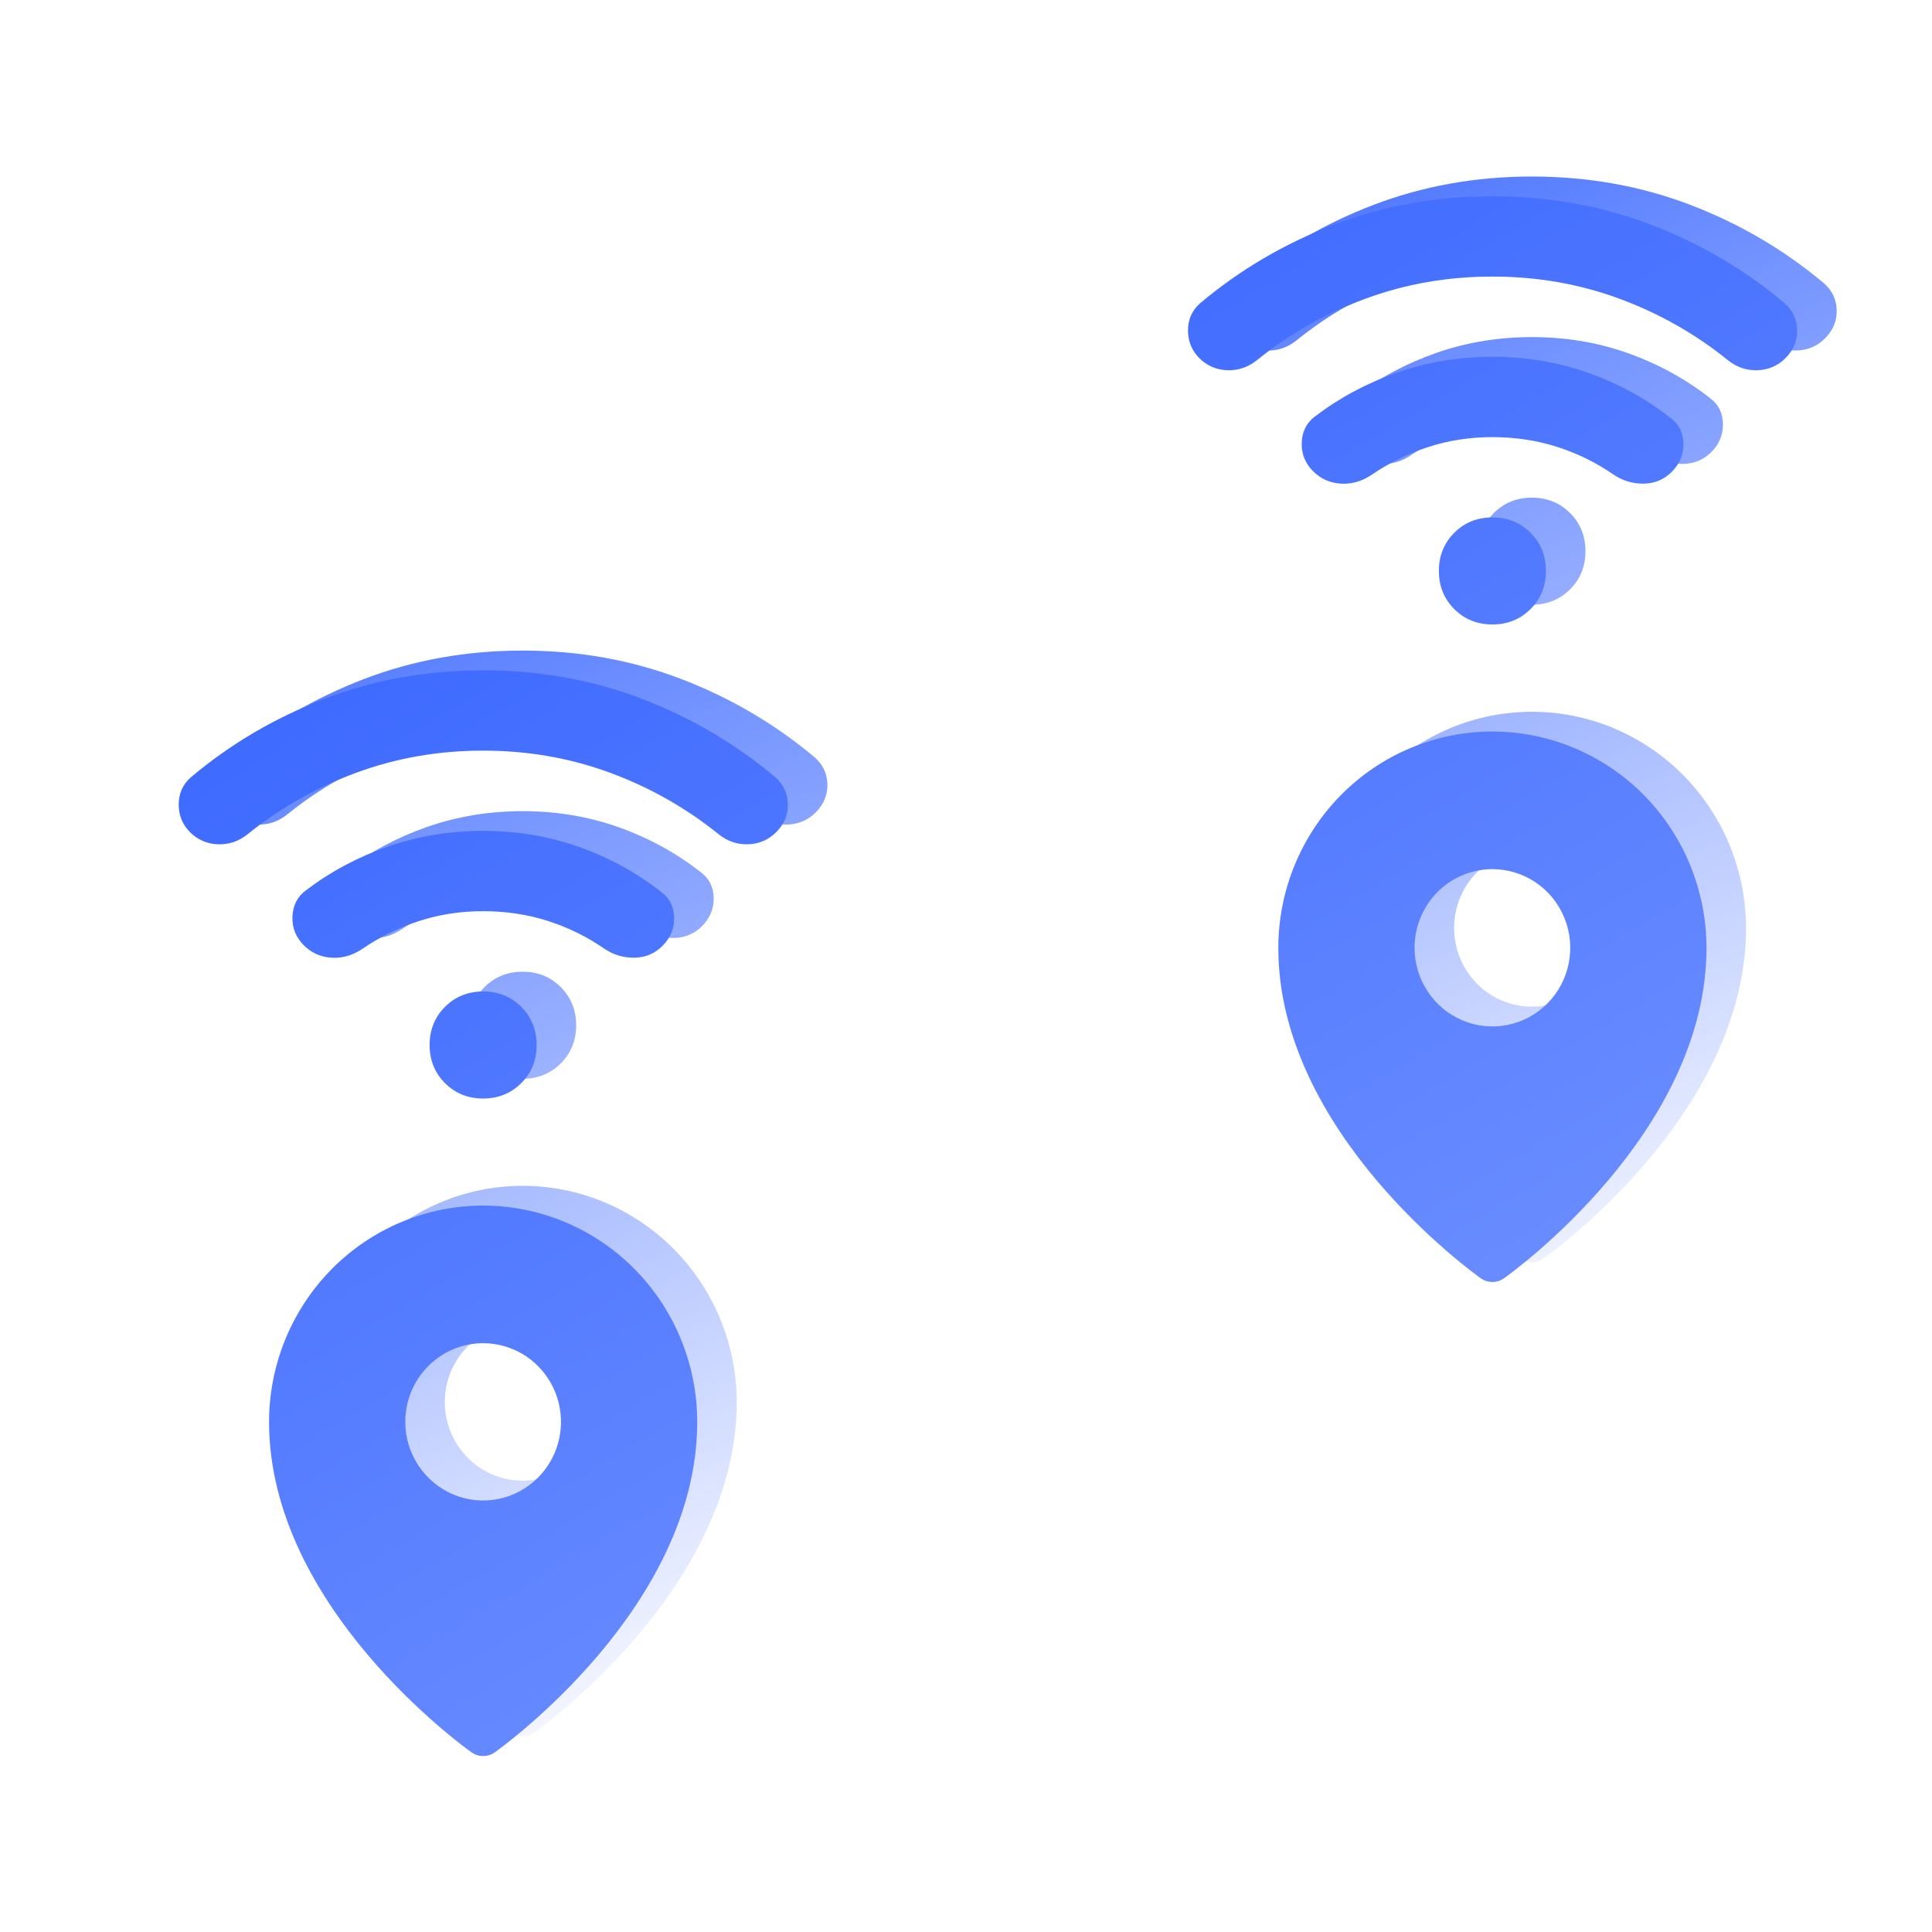 <svg viewBox="0 0 54 54" fill="none" xmlns="http://www.w3.org/2000/svg">
<path fill-rule="evenodd" clip-rule="evenodd" d="M37.489 11.815C37.476 12.127 37.582 12.395 37.806 12.62C38.018 12.831 38.277 12.947 38.583 12.966C38.888 12.984 39.178 12.9 39.452 12.713C39.926 12.389 40.446 12.133 41.014 11.946C41.581 11.759 42.182 11.666 42.818 11.666C43.454 11.666 44.055 11.756 44.623 11.937C45.19 12.118 45.716 12.376 46.203 12.713C46.464 12.887 46.748 12.972 47.054 12.966C47.359 12.959 47.617 12.85 47.83 12.638C48.054 12.414 48.163 12.149 48.157 11.844C48.151 11.538 48.029 11.298 47.792 11.123C47.106 10.588 46.343 10.17 45.502 9.871C44.66 9.571 43.765 9.422 42.818 9.422C41.883 9.422 40.995 9.568 40.154 9.861C39.312 10.154 38.548 10.562 37.863 11.086C37.626 11.261 37.501 11.504 37.489 11.815ZM34.31 8.683C34.31 8.989 34.416 9.247 34.628 9.459C34.84 9.671 35.098 9.783 35.404 9.796C35.709 9.808 35.986 9.715 36.236 9.515C37.146 8.78 38.159 8.206 39.275 7.795C40.39 7.384 41.571 7.178 42.818 7.178C44.065 7.178 45.246 7.384 46.362 7.795C47.477 8.206 48.49 8.78 49.4 9.515C49.65 9.715 49.927 9.808 50.233 9.796C50.538 9.783 50.797 9.671 51.008 9.459C51.233 9.235 51.342 8.973 51.336 8.674C51.33 8.375 51.214 8.125 50.99 7.926C49.88 6.991 48.633 6.258 47.25 5.728C45.866 5.199 44.389 4.934 42.818 4.934C41.247 4.934 39.77 5.199 38.386 5.728C37.002 6.258 35.756 6.991 34.646 7.926C34.422 8.125 34.31 8.378 34.31 8.683ZM41.752 16.472C42.039 16.758 42.394 16.902 42.818 16.902C43.242 16.902 43.597 16.758 43.884 16.472C44.171 16.185 44.314 15.83 44.314 15.406C44.314 14.982 44.171 14.627 43.884 14.34C43.597 14.053 43.242 13.91 42.818 13.91C42.394 13.91 42.039 14.053 41.752 14.34C41.465 14.627 41.322 14.982 41.322 15.406C41.322 15.83 41.465 16.185 41.752 16.472ZM9.278 25.065C9.266 25.377 9.372 25.645 9.596 25.869C9.808 26.081 10.067 26.197 10.373 26.216C10.678 26.234 10.968 26.15 11.242 25.963C11.716 25.639 12.236 25.383 12.804 25.196C13.371 25.009 13.972 24.916 14.608 24.916C15.244 24.916 15.845 25.006 16.413 25.187C16.98 25.368 17.506 25.626 17.992 25.963C18.254 26.138 18.538 26.222 18.844 26.216C19.149 26.209 19.407 26.1 19.619 25.888C19.844 25.664 19.953 25.399 19.947 25.094C19.941 24.788 19.819 24.548 19.582 24.374C18.896 23.837 18.133 23.42 17.292 23.121C16.45 22.822 15.555 22.672 14.608 22.672C13.673 22.672 12.785 22.818 11.944 23.111C11.102 23.404 10.338 23.813 9.652 24.336C9.416 24.511 9.291 24.754 9.278 25.065ZM6.1 21.933C6.1 22.239 6.205 22.497 6.417 22.709C6.629 22.921 6.888 23.033 7.194 23.046C7.499 23.058 7.776 22.965 8.026 22.765C8.936 22.03 9.949 21.456 11.065 21.045C12.18 20.634 13.361 20.428 14.608 20.428C15.854 20.428 17.036 20.634 18.152 21.045C19.267 21.456 20.28 22.03 21.19 22.765C21.439 22.965 21.717 23.058 22.023 23.046C22.328 23.033 22.586 22.921 22.798 22.709C23.023 22.485 23.132 22.223 23.126 21.924C23.119 21.625 23.004 21.375 22.78 21.176C21.67 20.241 20.423 19.508 19.04 18.978C17.656 18.449 16.179 18.184 14.608 18.184C13.037 18.184 11.56 18.449 10.176 18.978C8.792 19.508 7.546 20.241 6.436 21.176C6.212 21.375 6.1 21.628 6.1 21.933ZM13.542 29.722C13.829 30.008 14.184 30.152 14.608 30.152C15.032 30.152 15.387 30.008 15.674 29.722C15.96 29.435 16.104 29.08 16.104 28.656C16.104 28.232 15.96 27.877 15.674 27.59C15.387 27.303 15.032 27.16 14.608 27.16C14.184 27.16 13.829 27.303 13.542 27.59C13.255 27.877 13.112 28.232 13.112 28.656C13.112 29.08 13.255 29.435 13.542 29.722ZM10.379 34.916C11.501 33.783 13.022 33.145 14.608 33.144C16.195 33.145 17.716 33.783 18.837 34.916C19.959 36.05 20.59 37.586 20.592 39.189C20.592 44.362 15.152 48.27 14.921 48.435C14.828 48.498 14.72 48.531 14.608 48.531C14.497 48.531 14.388 48.498 14.295 48.435C14.064 48.27 8.624 44.362 8.624 39.189C8.626 37.586 9.257 36.05 10.379 34.916ZM15.817 37.361C15.459 37.12 15.039 36.991 14.608 36.991C14.031 36.991 13.478 37.222 13.07 37.635C12.662 38.047 12.432 38.606 12.432 39.189C12.432 39.624 12.56 40.049 12.799 40.41C13.038 40.772 13.378 41.053 13.775 41.22C14.173 41.386 14.611 41.43 15.033 41.345C15.455 41.26 15.842 41.051 16.147 40.743C16.451 40.436 16.658 40.044 16.742 39.618C16.826 39.191 16.783 38.749 16.619 38.348C16.454 37.946 16.175 37.603 15.817 37.361ZM42.818 19.894C41.231 19.895 39.71 20.533 38.589 21.666C37.467 22.799 36.836 24.336 36.834 25.939C36.834 31.111 42.274 35.02 42.505 35.185C42.598 35.247 42.706 35.281 42.818 35.281C42.929 35.281 43.038 35.247 43.131 35.185C43.362 35.02 48.802 31.111 48.802 25.939C48.8 24.336 48.169 22.799 47.047 21.666C45.925 20.533 44.404 19.895 42.818 19.894ZM42.818 23.741C43.248 23.741 43.669 23.869 44.027 24.111C44.385 24.352 44.663 24.696 44.828 25.098C44.993 25.499 45.036 25.941 44.952 26.368C44.868 26.794 44.661 27.186 44.356 27.493C44.052 27.801 43.664 28.01 43.242 28.095C42.82 28.18 42.383 28.136 41.985 27.97C41.587 27.803 41.248 27.521 41.009 27.16C40.77 26.799 40.642 26.373 40.642 25.939C40.642 25.356 40.871 24.797 41.279 24.384C41.687 23.972 42.241 23.741 42.818 23.741Z" fill="url(#paint0_linear_6681_51745)"/>
<path fill-rule="evenodd" clip-rule="evenodd" d="M36.384 12.367C36.371 12.679 36.477 12.947 36.702 13.172C36.913 13.383 37.172 13.499 37.478 13.518C37.783 13.536 38.073 13.452 38.347 13.265C38.821 12.941 39.342 12.685 39.909 12.498C40.476 12.311 41.077 12.218 41.713 12.218C42.349 12.218 42.95 12.308 43.518 12.489C44.085 12.67 44.611 12.928 45.098 13.265C45.359 13.44 45.643 13.524 45.949 13.518C46.254 13.511 46.513 13.402 46.725 13.19C46.949 12.966 47.058 12.701 47.052 12.396C47.046 12.09 46.924 11.85 46.687 11.676C46.002 11.139 45.238 10.722 44.397 10.423C43.555 10.123 42.66 9.974 41.713 9.974C40.778 9.974 39.89 10.12 39.049 10.413C38.207 10.706 37.443 11.115 36.758 11.638C36.521 11.813 36.396 12.056 36.384 12.367ZM33.205 9.235C33.205 9.541 33.311 9.799 33.523 10.011C33.735 10.223 33.993 10.335 34.299 10.348C34.604 10.36 34.882 10.267 35.131 10.067C36.041 9.332 37.054 8.758 38.17 8.347C39.285 7.936 40.467 7.73 41.713 7.73C42.96 7.73 44.141 7.936 45.257 8.347C46.373 8.758 47.385 9.332 48.295 10.067C48.545 10.267 48.822 10.36 49.128 10.348C49.433 10.335 49.692 10.223 49.904 10.011C50.128 9.787 50.237 9.525 50.231 9.226C50.225 8.927 50.109 8.677 49.885 8.478C48.775 7.543 47.529 6.81 46.145 6.28C44.761 5.751 43.284 5.486 41.713 5.486C40.142 5.486 38.665 5.751 37.281 6.28C35.898 6.81 34.651 7.543 33.541 8.478C33.317 8.677 33.205 8.93 33.205 9.235ZM40.647 17.024C40.934 17.31 41.289 17.454 41.713 17.454C42.137 17.454 42.492 17.31 42.779 17.024C43.066 16.737 43.209 16.382 43.209 15.958C43.209 15.534 43.066 15.179 42.779 14.892C42.492 14.605 42.137 14.462 41.713 14.462C41.289 14.462 40.934 14.605 40.647 14.892C40.361 15.179 40.217 15.534 40.217 15.958C40.217 16.382 40.361 16.737 40.647 17.024ZM8.174 25.617C8.162 25.929 8.268 26.197 8.492 26.422C8.704 26.634 8.963 26.749 9.268 26.768C9.574 26.786 9.863 26.702 10.137 26.515C10.611 26.191 11.132 25.935 11.699 25.748C12.266 25.561 12.868 25.468 13.503 25.468C14.139 25.468 14.741 25.558 15.308 25.739C15.875 25.92 16.402 26.178 16.888 26.515C17.15 26.69 17.434 26.774 17.739 26.768C18.044 26.761 18.303 26.652 18.515 26.44C18.739 26.216 18.849 25.951 18.843 25.646C18.836 25.34 18.714 25.1 18.477 24.926C17.792 24.39 17.028 23.972 16.187 23.673C15.345 23.374 14.451 23.224 13.503 23.224C12.569 23.224 11.68 23.37 10.839 23.663C9.997 23.956 9.234 24.365 8.548 24.888C8.311 25.063 8.187 25.306 8.174 25.617ZM4.995 22.485C4.995 22.791 5.101 23.049 5.313 23.261C5.525 23.473 5.784 23.585 6.089 23.598C6.395 23.61 6.672 23.517 6.921 23.317C7.831 22.582 8.844 22.009 9.96 21.597C11.076 21.186 12.257 20.98 13.503 20.98C14.75 20.98 15.931 21.186 17.047 21.597C18.163 22.009 19.176 22.582 20.086 23.317C20.335 23.517 20.613 23.61 20.918 23.598C21.223 23.585 21.482 23.473 21.694 23.261C21.918 23.037 22.027 22.775 22.021 22.476C22.015 22.177 21.9 21.927 21.675 21.728C20.566 20.793 19.319 20.061 17.935 19.53C16.552 19.001 15.074 18.736 13.503 18.736C11.933 18.736 10.455 19.001 9.072 19.53C7.688 20.061 6.441 20.793 5.332 21.728C5.107 21.927 4.995 22.18 4.995 22.485ZM12.438 30.274C12.724 30.56 13.08 30.704 13.503 30.704C13.927 30.704 14.283 30.56 14.569 30.274C14.856 29.987 14.999 29.632 14.999 29.208C14.999 28.784 14.856 28.429 14.569 28.142C14.283 27.855 13.927 27.712 13.503 27.712C13.08 27.712 12.724 27.855 12.438 28.142C12.151 28.429 12.008 28.784 12.008 29.208C12.008 29.632 12.151 29.987 12.438 30.274ZM9.275 35.468C10.396 34.335 11.917 33.698 13.504 33.696C15.09 33.698 16.611 34.335 17.733 35.468C18.855 36.602 19.486 38.138 19.488 39.741C19.488 44.914 14.048 48.822 13.817 48.987C13.724 49.05 13.615 49.083 13.504 49.083C13.393 49.083 13.284 49.05 13.191 48.987C12.96 48.822 7.52 44.914 7.52 39.741C7.522 38.138 8.153 36.602 9.275 35.468ZM14.713 37.913C14.355 37.672 13.934 37.543 13.504 37.543C12.927 37.543 12.373 37.774 11.965 38.187C11.557 38.599 11.328 39.158 11.328 39.741C11.328 40.176 11.456 40.601 11.695 40.962C11.934 41.324 12.274 41.605 12.671 41.772C13.069 41.938 13.506 41.982 13.928 41.897C14.35 41.812 14.738 41.603 15.042 41.295C15.347 40.988 15.554 40.596 15.638 40.17C15.722 39.743 15.679 39.301 15.514 38.9C15.349 38.498 15.07 38.155 14.713 37.913ZM41.713 20.446C40.127 20.448 38.605 21.085 37.484 22.218C36.362 23.352 35.731 24.888 35.729 26.491C35.729 31.664 41.169 35.572 41.4 35.737C41.493 35.8 41.602 35.833 41.713 35.833C41.824 35.833 41.933 35.8 42.026 35.737C42.257 35.572 47.697 31.664 47.697 26.491C47.695 24.888 47.064 23.352 45.942 22.218C44.82 21.085 43.299 20.448 41.713 20.446ZM41.713 24.293C42.143 24.293 42.564 24.422 42.922 24.663C43.28 24.905 43.559 25.248 43.723 25.65C43.888 26.051 43.931 26.493 43.847 26.92C43.763 27.346 43.556 27.738 43.252 28.045C42.947 28.353 42.559 28.562 42.137 28.647C41.715 28.732 41.278 28.688 40.88 28.522C40.483 28.355 40.143 28.074 39.904 27.712C39.665 27.351 39.537 26.926 39.537 26.491C39.537 25.908 39.766 25.349 40.174 24.936C40.582 24.524 41.136 24.293 41.713 24.293Z" fill="url(#paint1_linear_6681_51745)"/>
<defs>
<linearGradient id="paint0_linear_6681_51745" x1="13.41" y1="8.79" x2="28.593" y2="45.227" gradientUnits="userSpaceOnUse">
<stop stop-color="#3261FF"/>
<stop offset="1" stop-color="#3261FF" stop-opacity="0"/>
</linearGradient>
<linearGradient id="paint1_linear_6681_51745" x1="13.962" y1="5.753" x2="41.014" y2="51.3" gradientUnits="userSpaceOnUse">
<stop stop-color="#3261FF"/>
<stop offset="1" stop-color="#7A99FF"/>
</linearGradient>
</defs>
</svg>
